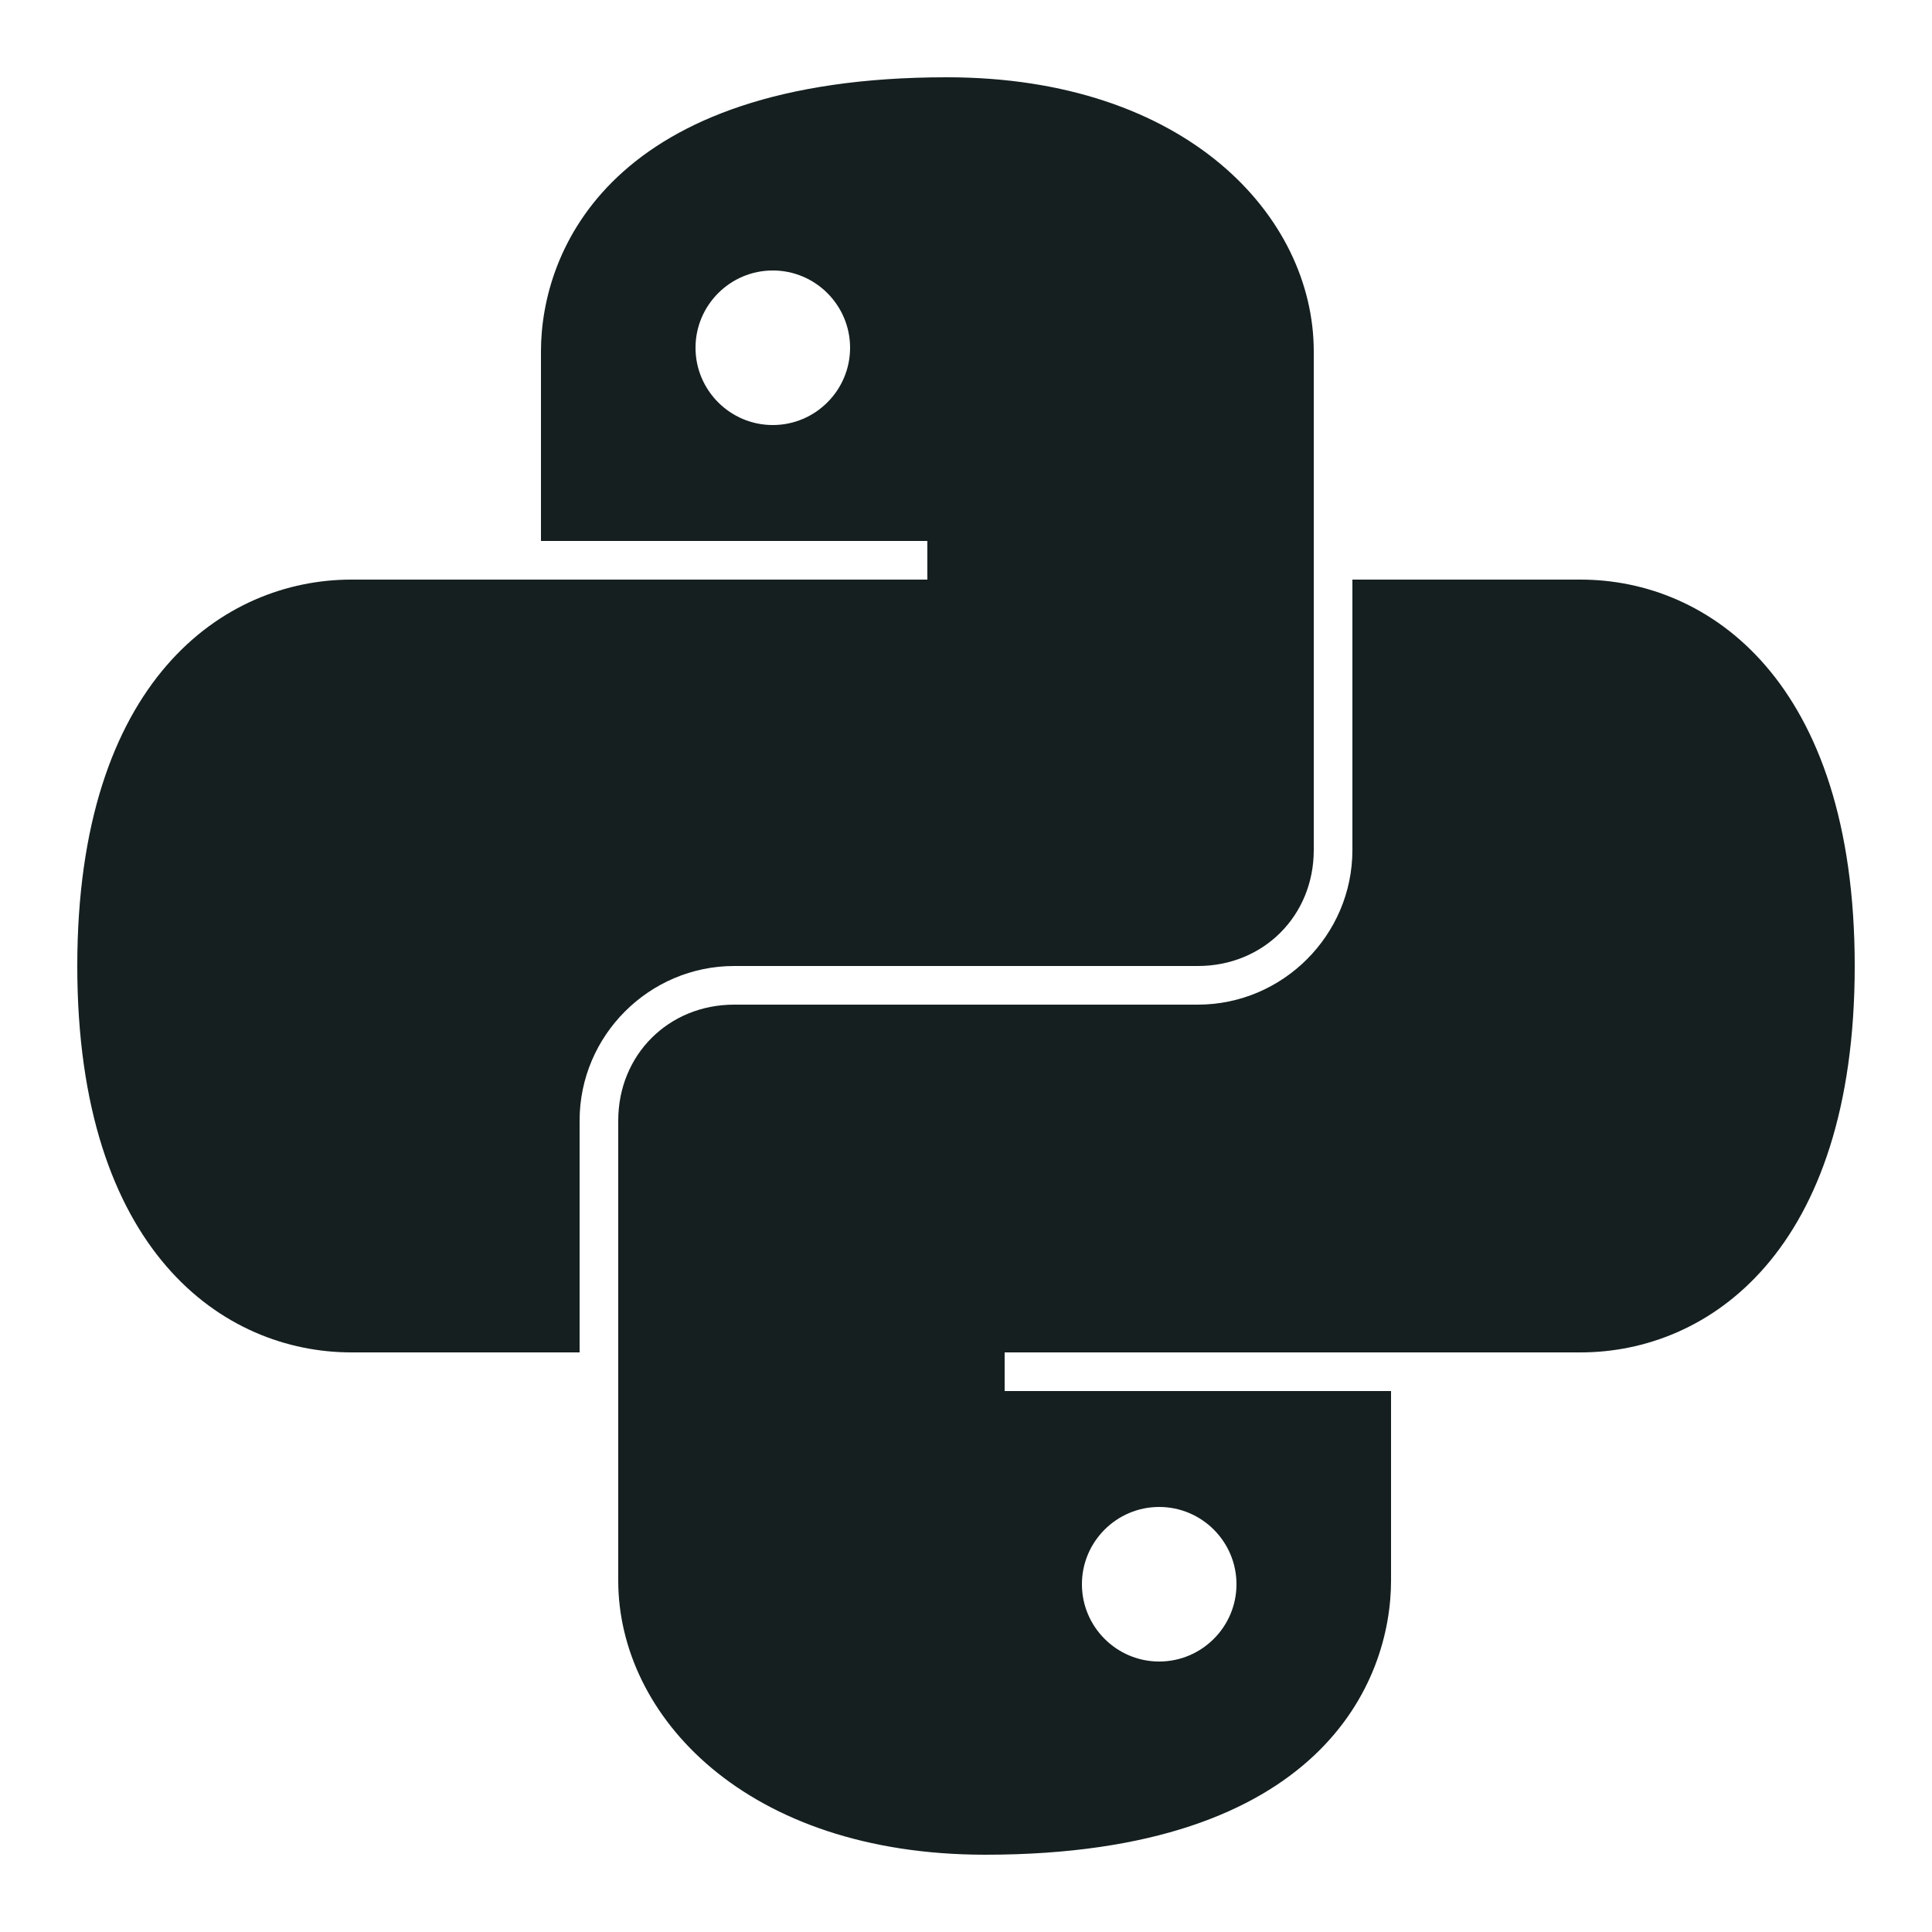 <svg xmlns="http://www.w3.org/2000/svg" xmlns:xlink="http://www.w3.org/1999/xlink" viewBox="0,0,256,256" width="80px" height="80px" fill-rule="nonzero"><g fill="#151f20" fill-rule="nonzero" stroke="none" stroke-width="1" stroke-linecap="butt" stroke-linejoin="miter" stroke-miterlimit="10" stroke-dasharray="" stroke-dashoffset="0" font-family="none" font-weight="none" font-size="none" text-anchor="none" style="mix-blend-mode: normal"><g transform="scale(5.12,5.12)"><path d="M24.5,2c-8.699,0 -10.5,4.492 -10.5,7.094v4.906h10v1h-14.906c-3.301,0 -7.094,2.602 -7.094,10c0,7.398 3.793,10 7.094,10h5.906v-6c0,-2.199 1.801,-4 4,-4h12c1.699,0 3,-1.301 3,-3v-12.906c0,-3.5 -3.301,-7.094 -9.5,-7.094zM20,7c1.102,0 2,0.898 2,2c0,1.102 -0.898,2 -2,2c-1.102,0 -2,-0.898 -2,-2c0,-1.102 0.898,-2 2,-2zM35,15v7c0,2.199 -1.801,4 -4,4h-12c-1.699,0 -3,1.301 -3,3v11.906c0,3.5 3.301,7.094 9.5,7.094c8.699,0 10.5,-4.492 10.5,-7.094v-4.906h-10v-1h14.906c3.301,0 7.094,-2.602 7.094,-10c0,-7.398 -3.793,-10 -7.094,-10zM30,39c1.102,0 2,0.898 2,2c0,1.102 -0.898,2 -2,2c-1.102,0 -2,-0.898 -2,-2c0,-1.102 0.898,-2 2,-2z"></path></g></g></svg>